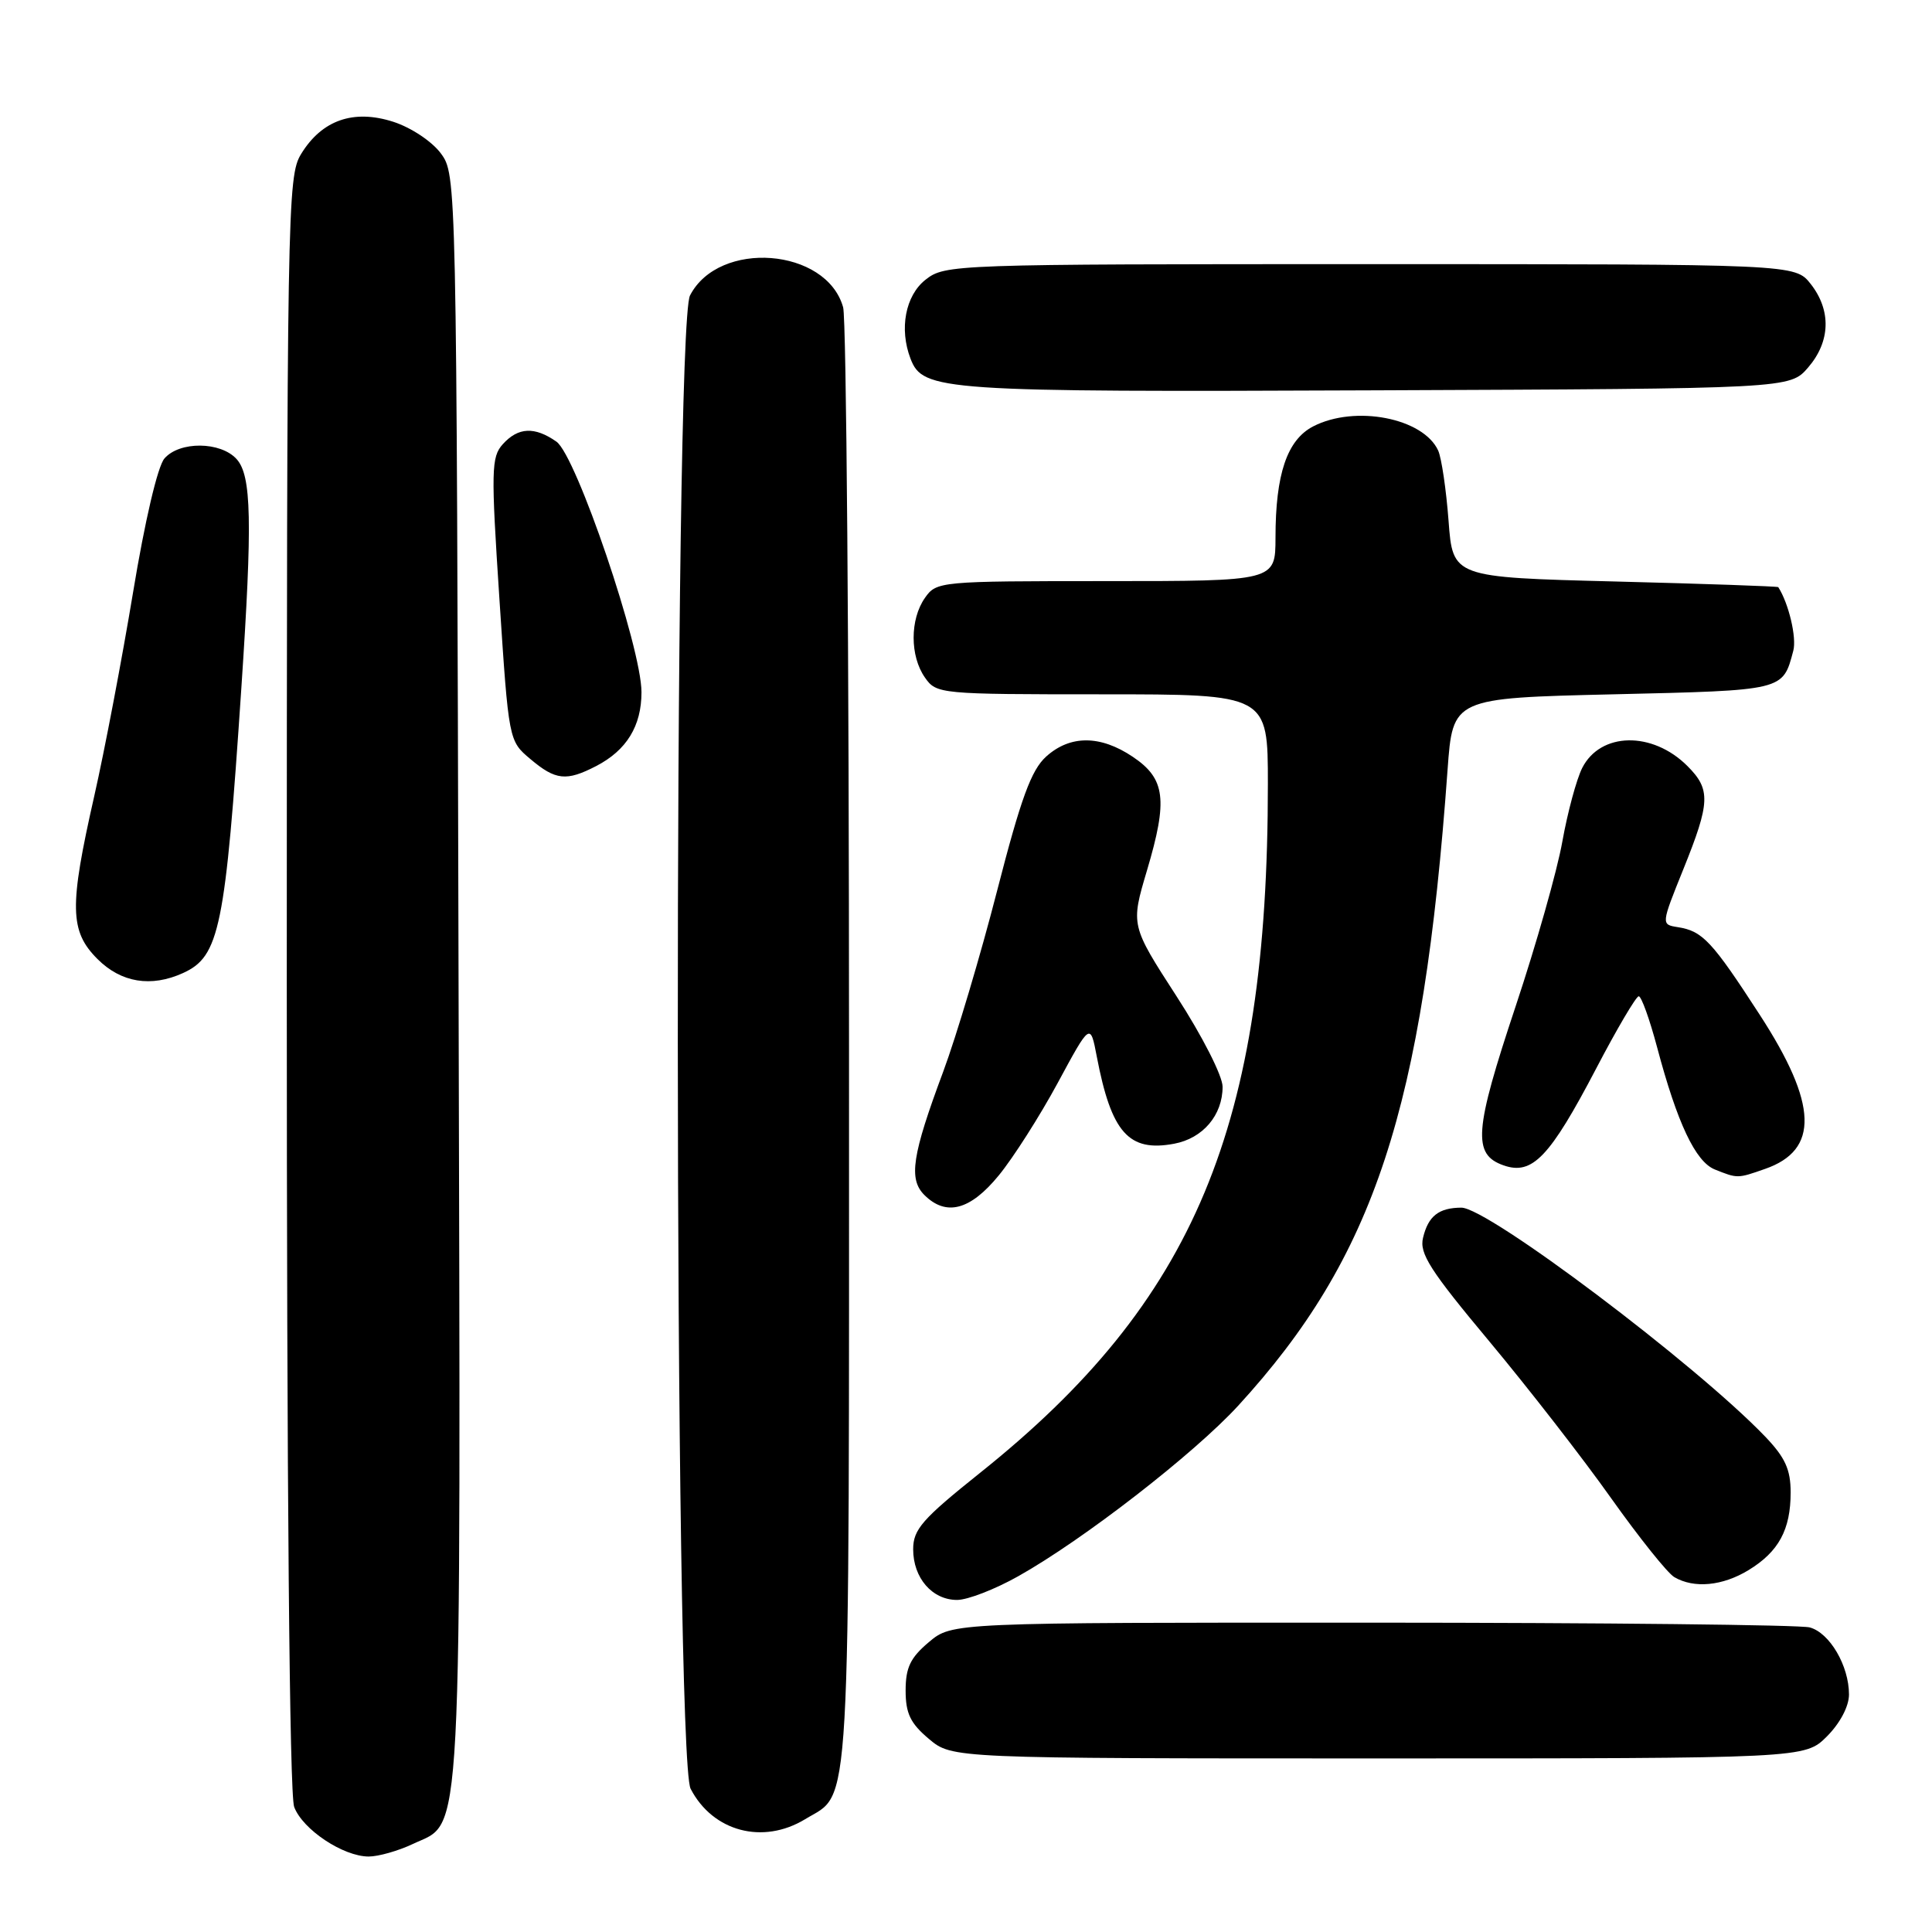 <?xml version="1.0" encoding="UTF-8" standalone="no"?>
<!DOCTYPE svg PUBLIC "-//W3C//DTD SVG 1.1//EN" "http://www.w3.org/Graphics/SVG/1.1/DTD/svg11.dtd" >
<svg xmlns="http://www.w3.org/2000/svg" xmlns:xlink="http://www.w3.org/1999/xlink" version="1.1" viewBox="0 0 256 256">
 <g >
 <path fill="currentColor"
d=" M 54.72 244.33 C 61.37 241.17 61.05 247.21 60.76 129.57 C 60.50 23.40 60.49 23.14 58.41 20.32 C 57.24 18.74 54.47 16.90 52.12 16.14 C 46.84 14.44 42.64 15.91 39.89 20.42 C 38.08 23.38 38.01 27.57 38.00 130.18 C 38.00 197.08 38.36 237.83 38.98 239.43 C 40.11 242.43 45.47 245.99 48.85 246.00 C 50.14 246.00 52.78 245.25 54.72 244.33 Z  M 106.69 241.05 C 112.83 237.31 112.50 243.05 112.50 139.00 C 112.50 86.47 112.15 42.25 111.72 40.72 C 109.52 32.84 95.26 31.73 91.43 39.15 C 89.22 43.42 89.30 232.75 91.51 237.02 C 94.45 242.70 101.09 244.46 106.69 241.05 Z  M 242.08 230.08 C 243.82 228.33 245.00 226.10 245.00 224.53 C 245.00 220.72 242.44 216.35 239.79 215.64 C 238.53 215.30 212.45 215.02 181.83 215.01 C 126.15 215.00 126.15 215.00 123.08 217.59 C 120.63 219.65 120.00 220.96 120.00 224.00 C 120.00 227.04 120.63 228.35 123.08 230.41 C 126.15 233.00 126.15 233.00 182.65 233.00 C 239.15 233.00 239.15 233.00 242.08 230.08 Z  M 134.92 208.86 C 143.55 204.02 158.20 192.65 164.06 186.27 C 182.11 166.57 188.57 146.97 191.81 102.00 C 192.50 92.50 192.50 92.50 213.79 92.00 C 236.51 91.47 236.21 91.54 237.62 86.23 C 238.09 84.49 237.01 79.95 235.63 77.80 C 235.56 77.69 225.82 77.35 214.00 77.05 C 192.50 76.50 192.50 76.50 191.94 69.00 C 191.63 64.88 191.01 60.70 190.57 59.71 C 188.60 55.38 179.55 53.63 174.00 56.50 C 170.55 58.29 169.01 62.81 169.01 71.25 C 169.00 77.00 169.00 77.00 146.56 77.00 C 124.50 77.00 124.09 77.04 122.56 79.22 C 120.56 82.07 120.56 86.93 122.56 89.78 C 124.08 91.96 124.51 92.00 146.06 92.00 C 168.00 92.00 168.00 92.00 168.00 103.89 C 168.00 149.27 158.32 172.44 129.85 195.17 C 122.20 201.29 121.00 202.65 121.00 205.29 C 121.00 209.09 123.52 212.00 126.82 212.00 C 128.21 212.00 131.85 210.59 134.92 208.86 Z  M 231.69 208.05 C 235.69 205.61 237.27 202.69 237.27 197.75 C 237.27 194.71 236.54 193.12 233.89 190.35 C 224.70 180.77 197.12 159.99 193.63 160.02 C 190.64 160.04 189.25 161.13 188.56 164.01 C 188.05 166.09 189.50 168.35 197.36 177.76 C 202.53 183.96 209.79 193.30 213.49 198.53 C 217.20 203.75 220.96 208.46 221.86 208.98 C 224.47 210.51 228.25 210.15 231.69 208.05 Z  M 132.34 155.75 C 134.26 153.41 137.77 147.90 140.15 143.50 C 144.47 135.50 144.47 135.50 145.33 140.00 C 147.26 150.09 149.56 152.68 155.58 151.55 C 159.39 150.84 162.00 147.77 162.00 144.00 C 162.00 142.57 159.32 137.30 155.91 132.03 C 149.82 122.61 149.82 122.61 151.98 115.34 C 154.77 105.96 154.42 103.18 150.10 100.28 C 145.80 97.39 141.80 97.38 138.62 100.25 C 136.65 102.03 135.28 105.76 132.13 118.00 C 129.94 126.53 126.72 137.32 124.98 142.00 C 120.85 153.07 120.37 156.23 122.48 158.34 C 125.36 161.21 128.56 160.37 132.34 155.75 Z  M 233.87 154.89 C 241.07 152.39 240.87 146.32 233.18 134.47 C 226.84 124.69 225.60 123.36 222.30 122.85 C 220.10 122.50 220.10 122.50 223.05 115.18 C 226.63 106.31 226.69 104.60 223.59 101.50 C 218.95 96.86 212.07 96.99 209.65 101.76 C 208.89 103.27 207.71 107.65 207.02 111.50 C 206.34 115.35 203.55 125.18 200.83 133.34 C 195.33 149.85 195.09 152.97 199.24 154.42 C 203.04 155.75 205.35 153.34 211.51 141.57 C 214.25 136.32 216.79 132.02 217.14 132.01 C 217.49 132.01 218.58 135.04 219.57 138.75 C 222.24 148.81 224.66 153.93 227.22 154.96 C 230.24 156.17 230.22 156.17 233.87 154.89 Z  M 24.26 128.93 C 29.09 126.73 29.85 123.03 31.98 91.17 C 33.46 69.04 33.33 63.02 31.35 60.83 C 29.23 58.49 23.79 58.44 21.79 60.75 C 20.89 61.78 19.19 69.04 17.63 78.50 C 16.17 87.30 13.86 99.44 12.49 105.48 C 9.16 120.16 9.22 123.38 12.92 127.08 C 16.05 130.21 20.02 130.86 24.26 128.93 Z  M 78.99 101.51 C 83.03 99.42 85.00 96.20 85.00 91.72 C 85.00 85.81 76.36 60.37 73.73 58.52 C 70.84 56.50 68.67 56.60 66.63 58.85 C 65.09 60.56 65.05 62.26 66.18 79.44 C 67.41 98.17 67.41 98.17 70.28 100.58 C 73.62 103.40 75.04 103.55 78.99 101.51 Z  M 239.59 48.69 C 242.55 45.25 242.67 41.13 239.93 37.63 C 237.85 35.00 237.85 35.00 181.56 35.00 C 126.13 35.00 125.23 35.03 122.63 37.07 C 119.97 39.17 119.13 43.58 120.65 47.53 C 122.29 51.80 124.66 51.96 182.34 51.72 C 237.17 51.50 237.17 51.50 239.59 48.69 Z "/>
</g>
</svg>